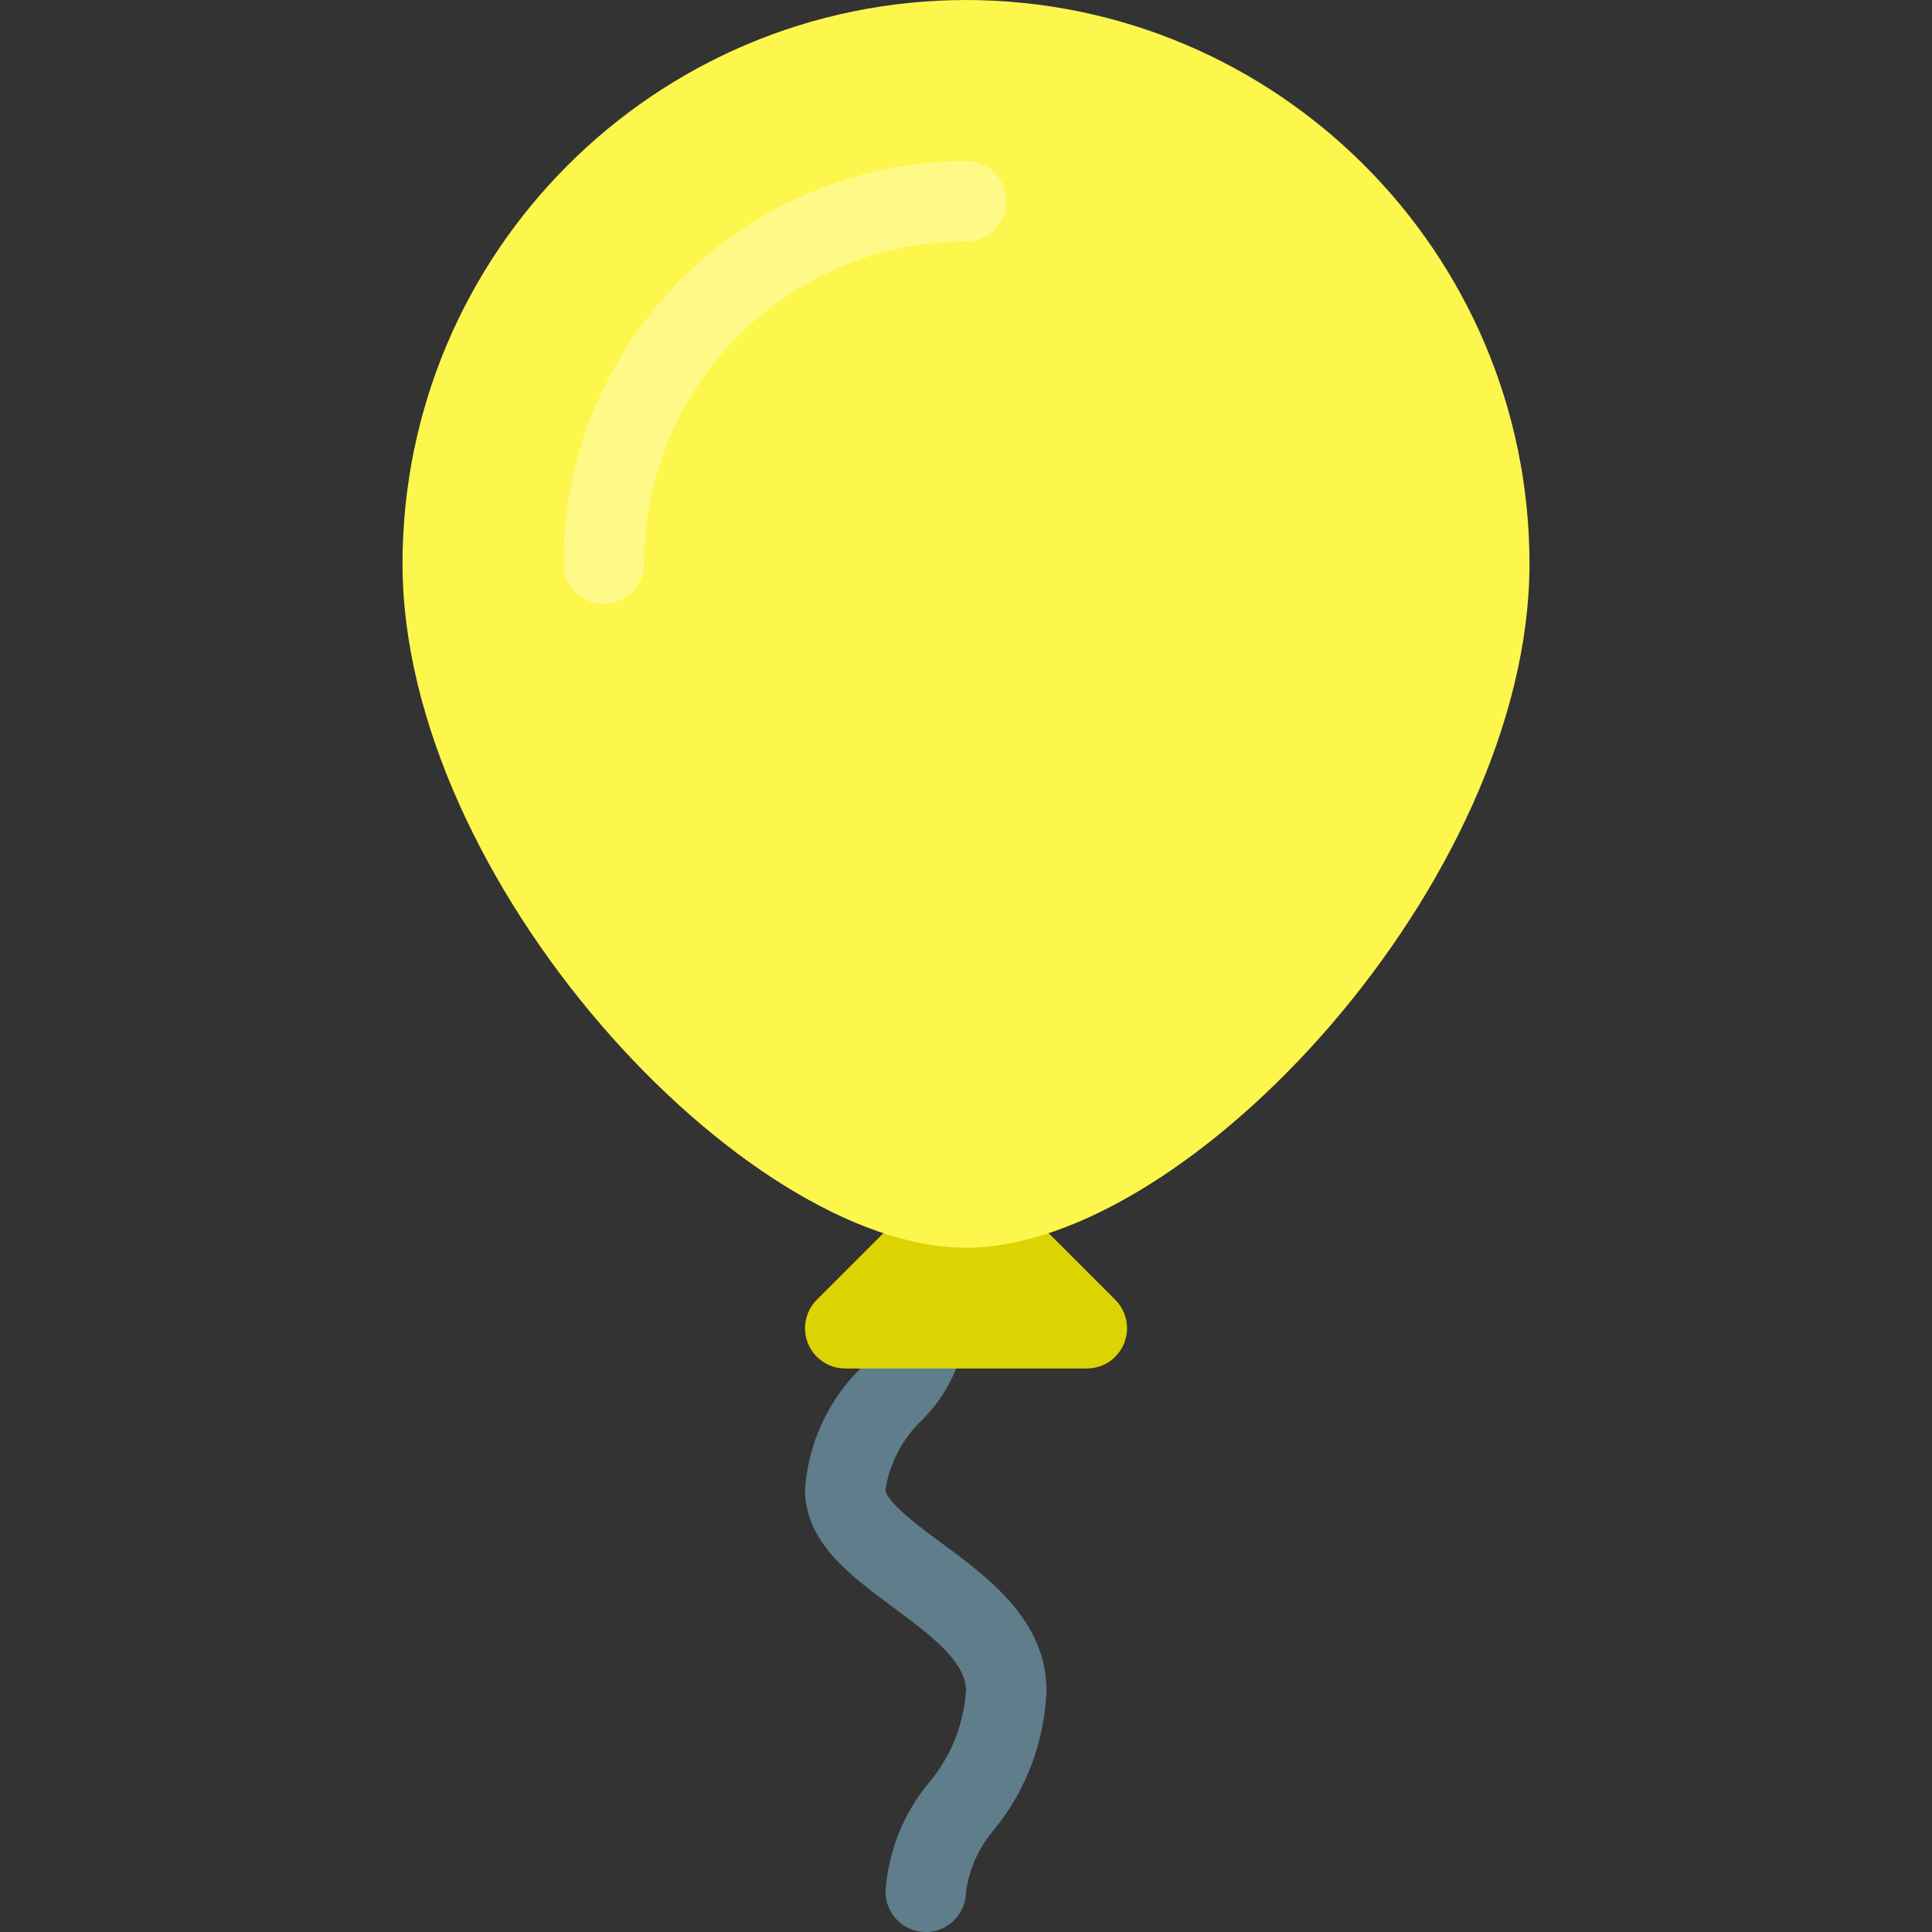 <svg width="200" height="200" viewBox="0 0 200 200" fill="none" xmlns="http://www.w3.org/2000/svg">
<rect x="0" y="0" width="200" height="200" fill="#333333" stroke="none"/>
<g id="balloon 3">
<g id="balloon 1">
<path id="string" d="M95.833 200C93.532 200 91.666 198.134 91.666 195.833C91.936 191.715 93.493 187.786 96.116 184.6C98.412 181.902 99.774 178.535 100 175C100 171.95 96.183 169.167 92.5 166.417C87.991 163.084 83.333 159.659 83.333 154.167C83.665 149.5 85.657 145.107 88.95 141.784C90.158 140.284 91.666 138.45 91.666 137.5C91.666 135.199 93.532 133.334 95.833 133.334C98.134 133.334 100 135.199 100 137.5C99.629 141.107 98.014 144.471 95.433 147.017C93.432 148.927 92.109 151.437 91.666 154.167C91.666 155.45 95.141 158.017 97.433 159.709C102.291 163.292 108.333 167.742 108.333 175.001C108.141 180.207 106.277 185.212 103.016 189.276C101.388 191.118 100.338 193.399 100 195.834C100 198.134 98.134 200 95.833 200Z" fill="#607D8B"/>
<path id="knot" d="M115.45 134.55L102.95 122.05C101.323 120.423 98.686 120.423 97.058 122.05L84.558 134.55C82.929 136.175 82.926 138.813 84.551 140.443C85.332 141.226 86.393 141.666 87.5 141.667H112.5C114.801 141.671 116.67 139.809 116.674 137.507C116.676 136.398 116.236 135.334 115.45 134.55Z" fill="#DCD303"/>
<path id="balloon" d="M100 0C67.799 0.037 41.703 26.132 41.667 58.333C41.667 91.175 76.967 129.166 100 129.166C123.033 129.166 158.333 91.175 158.333 58.333C158.297 26.132 132.202 0.037 100 0Z" fill="#FDF64D"/>
<path id="shine" d="M62.5 62.5C60.199 62.5 58.333 60.634 58.333 58.333C58.361 35.333 77 16.694 100 16.667C102.301 16.667 104.167 18.532 104.167 20.834C104.167 23.135 102.301 25 100 25C81.591 25 66.667 39.924 66.667 58.333C66.667 60.634 64.801 62.5 62.5 62.5Z" fill="#FFFA87"/>
</g>
</g>
</svg>
